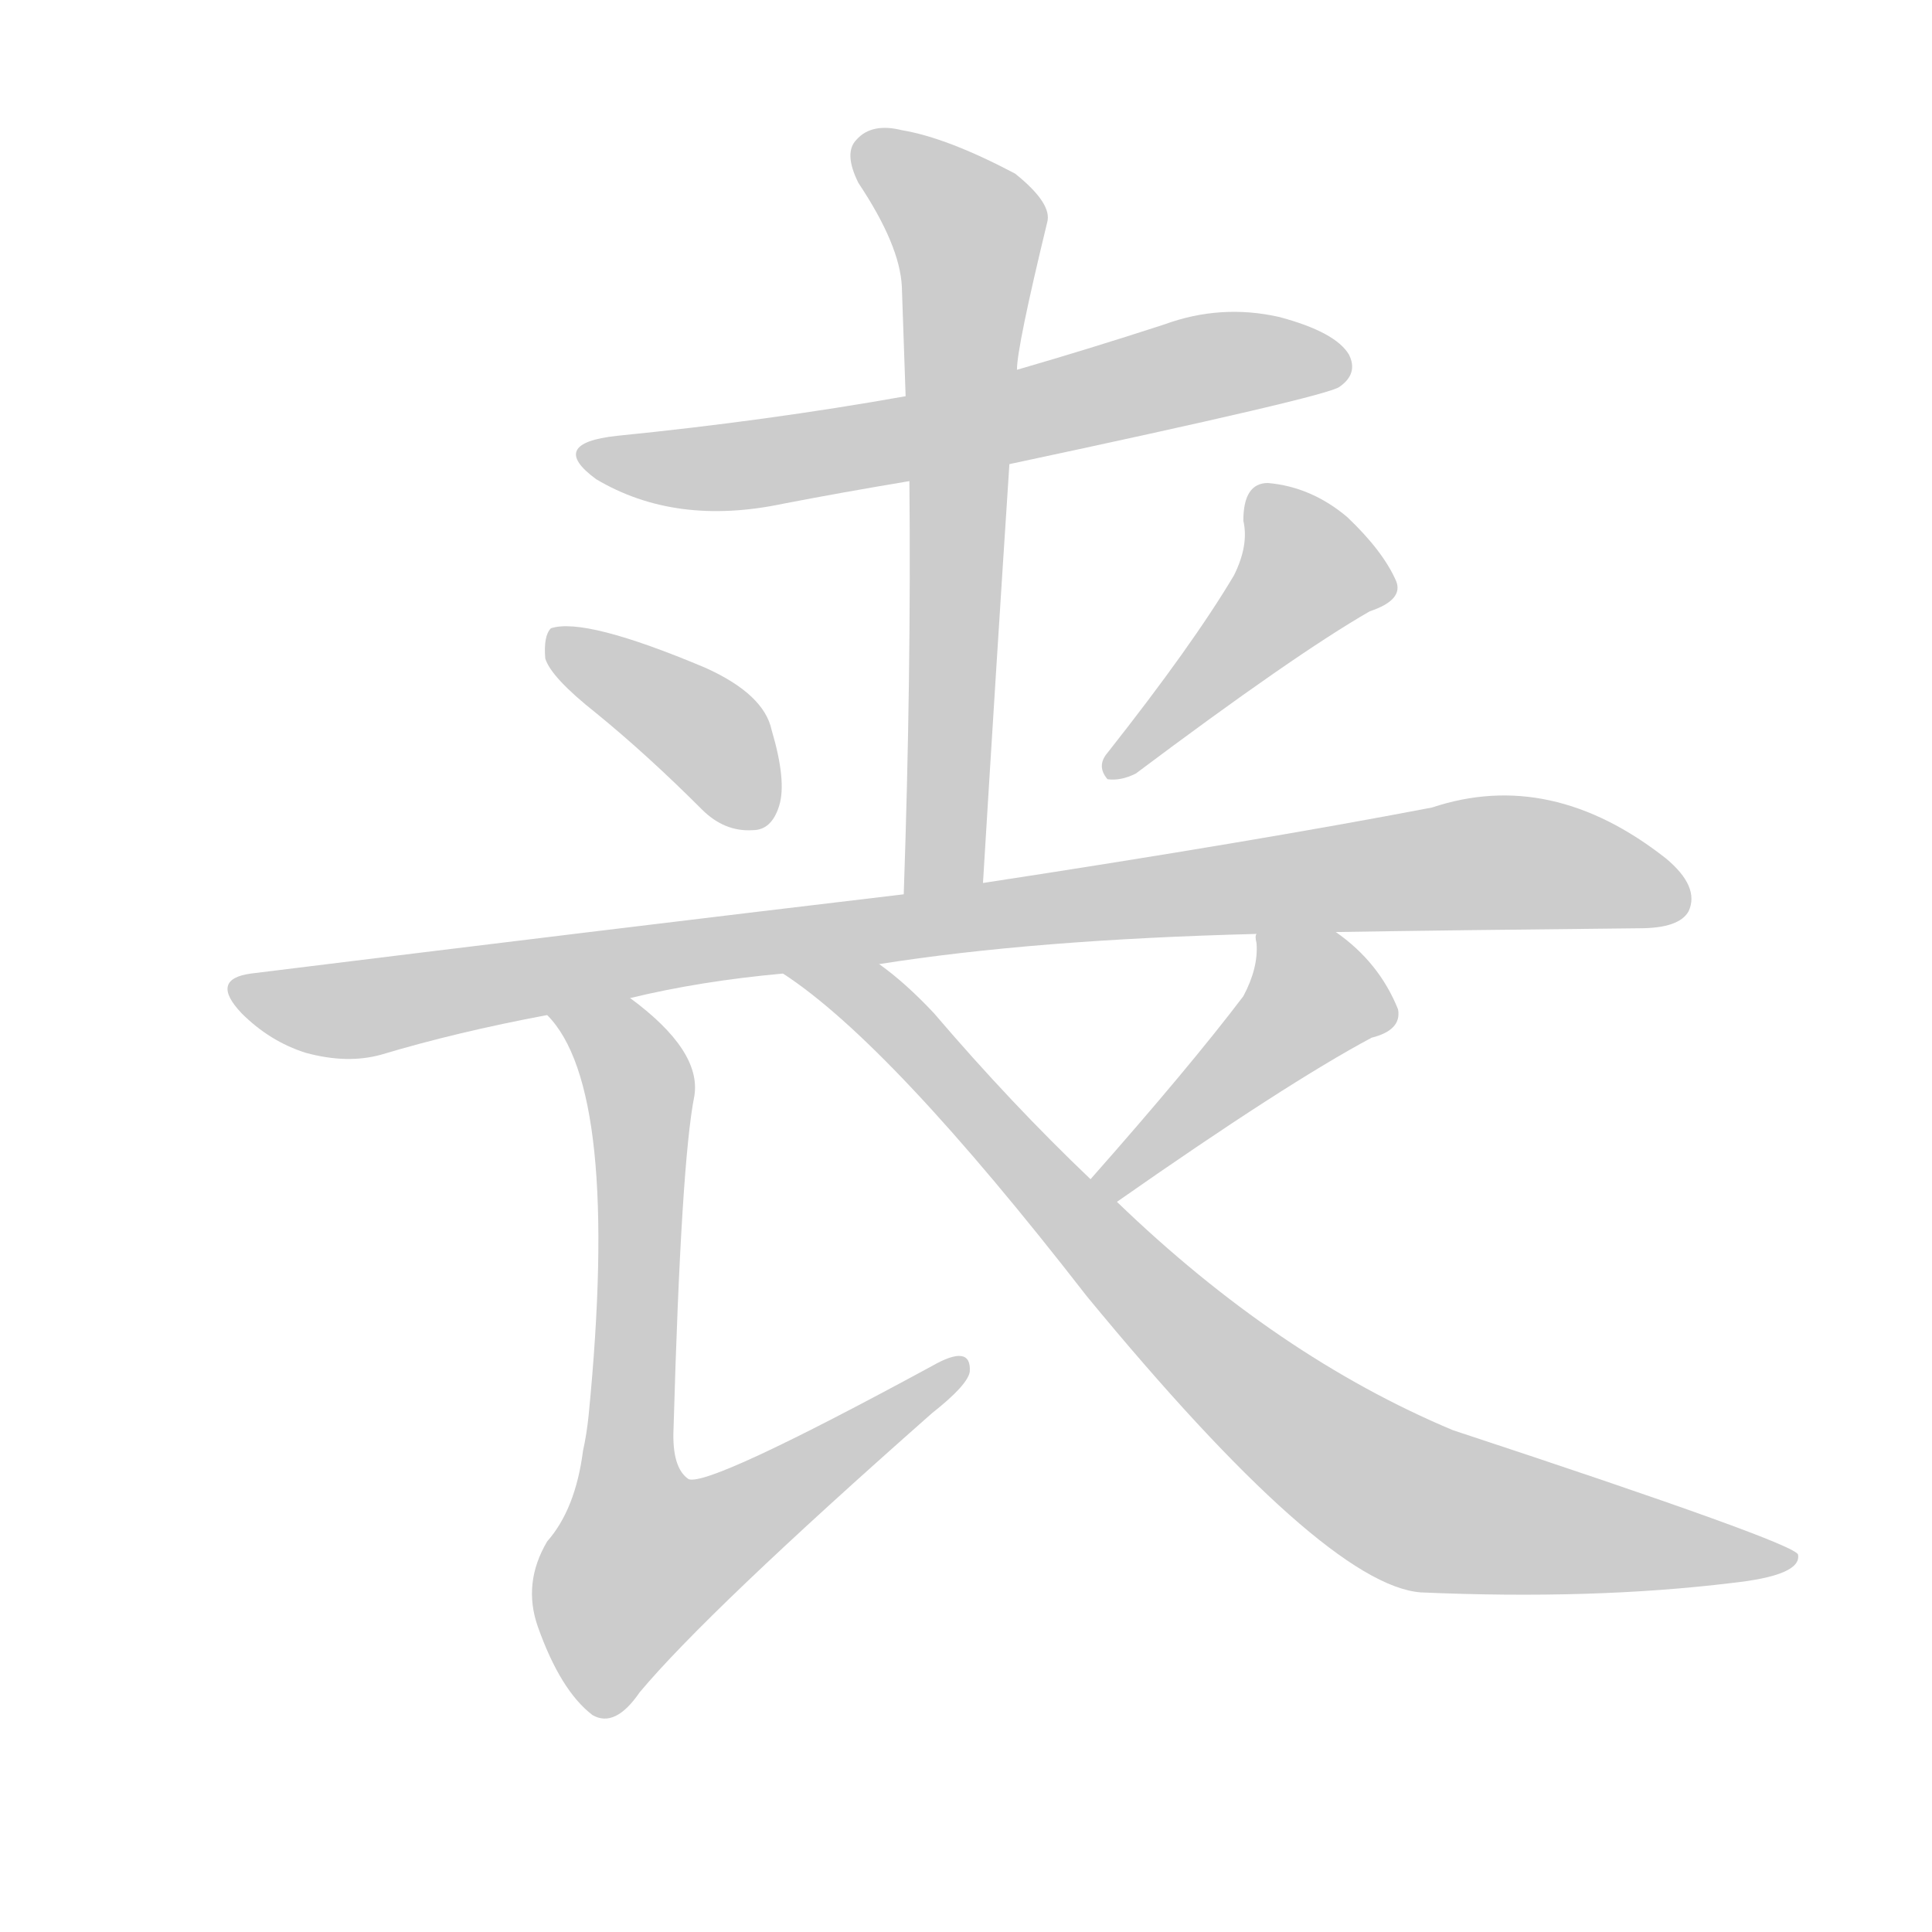 <!--
AnimCJK 2016-2018 Copyright Francois Mizessyn - https://github.com/parsimonhi/animCJK
Derived from:
    MakeMeAHanzi project - https://github.com/skishore/makemeahanzi
    Arphic PL KaitiM GB - https://apps.ubuntu.com/cat/applications/precise/fonts-arphic-gkai00mp/
    Arphic PL UKai - https://apps.ubuntu.com/cat/applications/fonts-arphic-ukai/
You can redistribute and/or modify this file under the terms of the Arphic Public License
as published by Arphic Technology Co., Ltd.
You should have received a copy of this license (the directory "APL") along with this file;
if not, see http://ftp.gnu.org/non-gnu/chinese-fonts-truetype/LICENSE.
-->
<svg id="z20007" class="acjk" version="1.1" viewBox="0 0 1024 1024" xmlns="http://www.w3.org/2000/svg" xmlns:xlink="http://www.w3.org/1999/xlink">
<style>
<![CDATA[
@keyframes z20007k {
	from {
		stroke:#ccc;
		stroke-dashoffset:3334;
	}
	1% {
		stroke:#c00;
		stroke-dashoffset:3334;
	}
	75% {
		stroke:#c00;
		stroke-dashoffset:0;
	}
	to {
		stroke:#000;
	}
}
#z20007 path[clip-path] {
	animation:z20007k 1s linear both;
	stroke-dasharray:3334;
	stroke-width:128;
	stroke-linecap:round;
	fill:none;
}
#z20007 path[clip-path="url(#z20007c1)"] {animation-delay:1s;}
#z20007 path[clip-path="url(#z20007c2)"] {animation-delay:2s;}
#z20007 path[clip-path="url(#z20007c3)"] {animation-delay:3s;}
#z20007 path[clip-path="url(#z20007c4)"] {animation-delay:4s;}
#z20007 path[clip-path="url(#z20007c5)"] {animation-delay:5s;}
#z20007 path[clip-path="url(#z20007c6)"] {animation-delay:6s;}
#z20007 path[clip-path="url(#z20007c7)"] {animation-delay:7s;}
#z20007 path[clip-path="url(#z20007c8)"] {animation-delay:8s;}
#z20007 path {fill:#ccc;}
]]>
</style>
<path id="z20007d1" d="M535 246Q704 210 710 205Q720 198 715 188Q708 176 678 168Q647 161 617 172Q577 185 539 196C500 205 500 205 480 210Q407 223 327 231Q290 235 316 254Q358 279 415 267Q446 261 482 255C517 249 517 249 535 246Z"/>
<path id="z20007d2" d="M521 468Q528 353 535 246C538 213 538 213 539 196Q539 184 555 118Q558 108 538 92Q502 73 478 69Q462 65 454 74Q447 81 455 97Q477 130 478 152Q479 180 480 210C481 240 481 240 482 255Q483 358 479 474C479 488 521 482 521 468Z"/>
<path id="z20007d3" d="M316 378Q343 400 372 429Q384 441 399 440Q409 440 413 427Q417 414 409 387Q405 368 374 354Q310 327 292 333Q288 337 289 349Q292 359 316 378Z"/>
<path id="z20007d4" d="M654 305Q632 342 587 399Q581 406 587 413Q594 414 602 410Q686 347 726 324Q744 318 740 308Q733 292 714 274Q695 258 672 256Q659 256 659 276Q662 289 654 305Z"/>
<path id="z20007d5" d="M708 494Q769 493 869 492Q890 492 895 483Q901 470 883 455Q822 407 759 428Q665 446 521 468C493 472 493 472 479 474Q319 493 133 516Q111 519 128 537Q143 552 162 558Q184 564 202 559Q242 547 290 538C319 532 319 532 334 529Q371 520 415 516C449 513 449 513 466 511Q548 498 666 495C694 494 694 494 708 494Z"/>
<path id="z20007d6" d="M290 538Q329 577 312 750Q311 760 309 769Q305 800 290 817Q277 839 285 862Q297 896 314 909Q326 916 339 897Q375 854 494 749Q513 734 514 727Q515 712 494 724Q376 788 365 784Q356 778 357 757Q361 616 368 581Q372 557 334 529C321 521 281 526 290 538Z"/>
<path id="z20007d7" d="M592 637Q682 574 727 550Q743 546 741 535Q731 510 708 494C697 485 666 481 666 495Q665 496 666 500Q667 513 659 528Q631 565 578 625C574 629 587 641 592 637Z"/>
<path id="z20007d8" d="M415 516Q472 553 576 687Q702 840 753 844Q844 848 918 839Q955 835 953 824Q952 818 770 758Q677 719 592 637C583 629 583 629 578 625Q536 585 495 537Q480 521 466 511C453 500 401 506 415 516Z"/>
<defs>
	<clipPath id="z20007c1"><use xlink:href="#z20007d1"/></clipPath>
	<clipPath id="z20007c2"><use xlink:href="#z20007d2"/></clipPath>
	<clipPath id="z20007c3"><use xlink:href="#z20007d3"/></clipPath>
	<clipPath id="z20007c4"><use xlink:href="#z20007d4"/></clipPath>
	<clipPath id="z20007c5"><use xlink:href="#z20007d5"/></clipPath>
	<clipPath id="z20007c6"><use xlink:href="#z20007d6"/></clipPath>
	<clipPath id="z20007c7"><use xlink:href="#z20007d7"/></clipPath>
	<clipPath id="z20007c8"><use xlink:href="#z20007d8"/></clipPath>
</defs>
<path pathLength="3333" clip-path="url(#z20007c1)" d="M312 240L371 249L643 193L710 197"/>
<path pathLength="3333" clip-path="url(#z20007c2)" d="M457 77L515 125L494 471"/>
<path pathLength="3333" clip-path="url(#z20007c3)" d="M297 343L371 385L407 433"/>
<path pathLength="3333" clip-path="url(#z20007c4)" d="M669 263L694 313L588 405"/>
<path pathLength="3333" clip-path="url(#z20007c5)" d="M130 525L185 535L792 457L892 472"/>
<path pathLength="3333" clip-path="url(#z20007c6)" d="M298 539L339 580L327 845L347 857L506 727"/>
<path pathLength="3333" clip-path="url(#z20007c7)" d="M673 504L696 539L586 627"/>
<path pathLength="3333" clip-path="url(#z20007c8)" d="M425 518L455 524L728 785L946 829"/>
</svg>